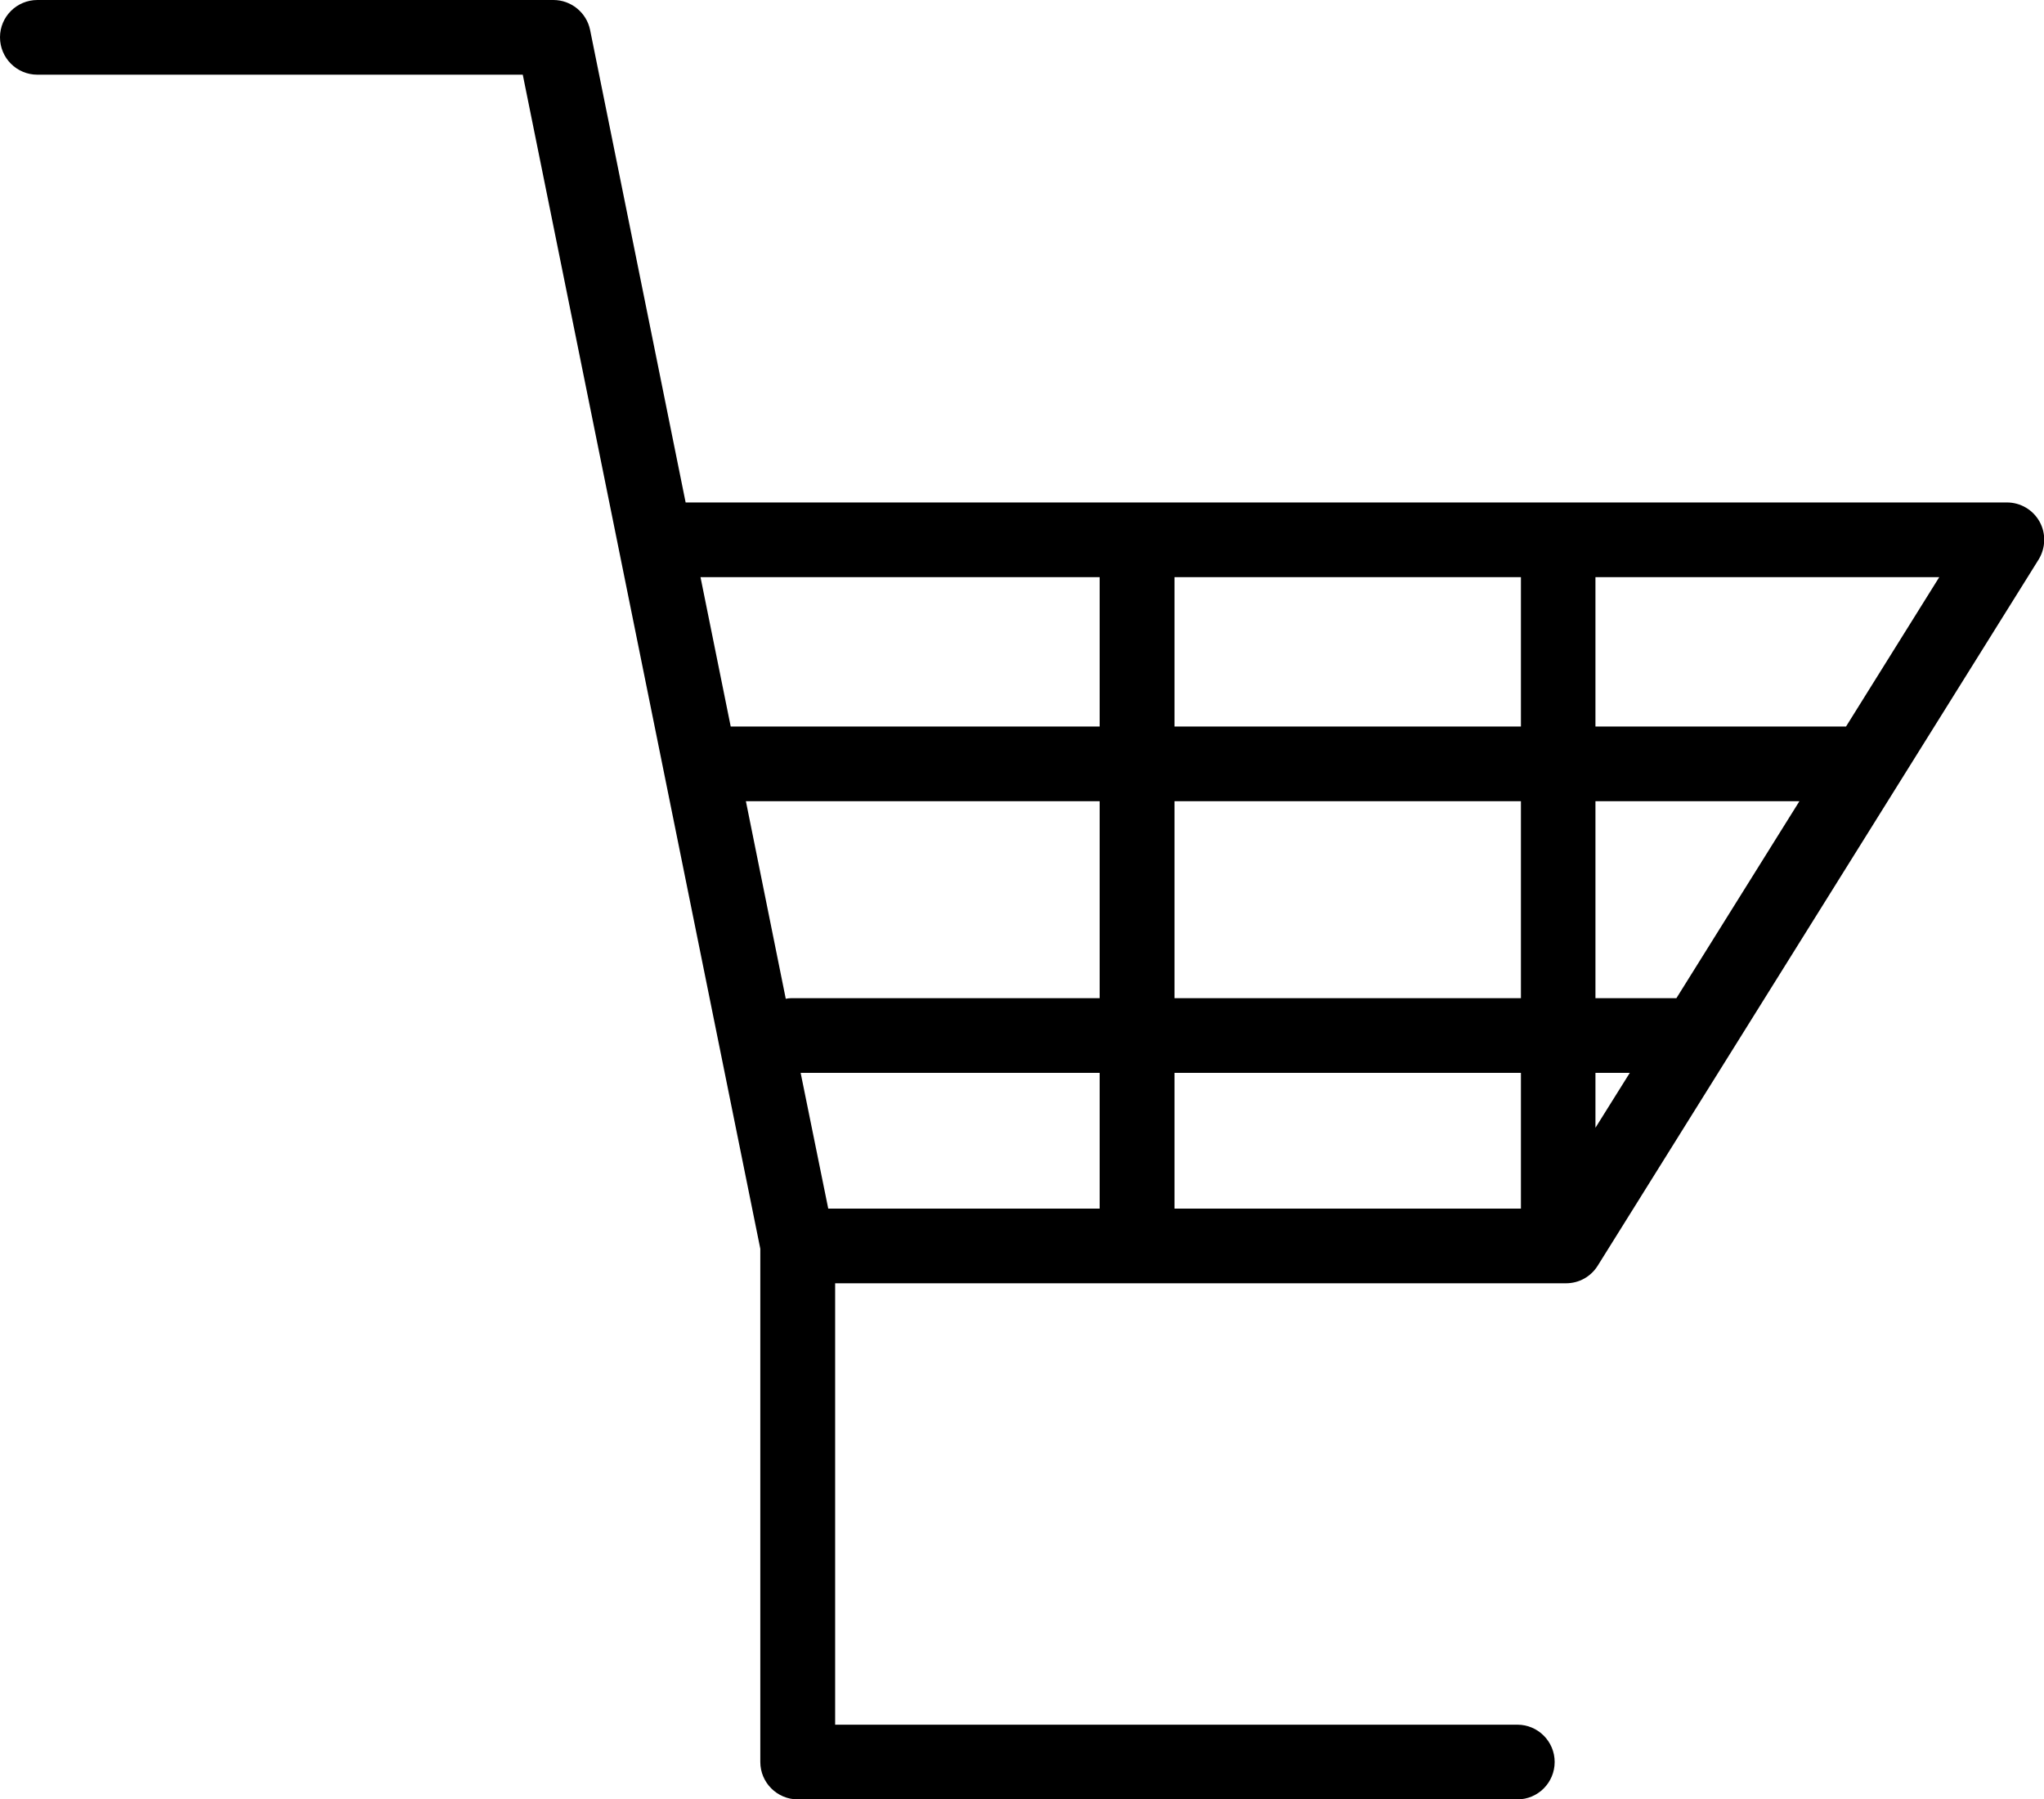 <?xml version="1.0" encoding="utf-8"?>
<!-- Generator: Adobe Illustrator 24.0.2, SVG Export Plug-In . SVG Version: 6.00 Build 0)  -->
<svg version="1.1" xmlns="http://www.w3.org/2000/svg" xmlns:xlink="http://www.w3.org/1999/xlink" x="0px" y="0px"
	 viewBox="0 0 133.29 117.32" style="enable-background:new 0 0 133.29 117.32;" xml:space="preserve">
<style type="text/css">
	.st0{fill:#6C67CF;}
	.st1{fill:#FFFFFF;}
</style>
<g id="Background">
</g>
<g id="Object">
	<g>
		<g>
			<path d="M130.85,33.42h-86.7L37.82,2.08c-0.17-0.83-0.89-1.42-1.74-1.42H2.44c-0.98,0-1.77,0.79-1.77,1.77
				c0,0.98,0.79,1.77,1.77,1.77h32.2l15.62,77.21v33.47c0,0.98,0.79,1.77,1.77,1.77h46.93c0.98,0,1.77-0.79,1.77-1.77
				c0-0.98-0.79-1.77-1.77-1.77H53.79v-30.1h47.82h0.49c0.61,0,1.18-0.31,1.5-0.83l28.75-46.04c0.34-0.55,0.36-1.23,0.05-1.8
				C132.09,33.77,131.5,33.42,130.85,33.42z M99.84,48.03H75.92V36.97h23.91V48.03z M99.84,65.74H75.92V51.58h23.91V65.74z
				 M72.38,36.97v11.07H47.11l-2.24-11.07H72.38z M72.38,51.58v14.17H51.65c-0.34,0-0.63,0.12-0.9,0.28l-2.92-14.45H72.38z
				 M53.47,79.47L51.4,69.24c0.09,0.01,0.16,0.05,0.25,0.05h20.73v9.85c0,0.12,0.05,0.22,0.07,0.33H53.47z M75.92,79.14v-9.85h23.91
				v10.18H75.86C75.88,79.36,75.92,79.25,75.92,79.14z M103.38,75.85v-6.57h4.1L103.38,75.85z M109.69,65.74h-6.31V51.58h15.16
				L109.69,65.74z M120.72,48.08c-0.08-0.01-0.16-0.05-0.24-0.05h-17.1V36.97h24.28L120.72,48.08z"/>
			<path d="M98.95,117.32H52.02c-1.34,0-2.44-1.09-2.44-2.44V81.42L34.09,4.87H2.44C1.09,4.87,0,3.78,0,2.43C0,1.09,1.09,0,2.44,0
				h33.65c1.15,0,2.16,0.82,2.39,1.95l6.23,30.81h86.16c0.89,0,1.7,0.48,2.13,1.25c0.43,0.77,0.4,1.72-0.06,2.47l-28.75,46.04
				c-0.45,0.72-1.22,1.15-2.07,1.15H54.46v28.78h44.49c1.34,0,2.43,1.09,2.43,2.43C101.38,116.23,100.29,117.32,98.95,117.32z
				 M2.44,1.33c-0.61,0-1.11,0.5-1.11,1.11c0,0.61,0.5,1.11,1.11,1.11h32.2c0.32,0,0.59,0.22,0.65,0.53L50.9,81.28l0.01,33.6
				c0,0.61,0.5,1.11,1.11,1.11h46.93c0.61,0,1.11-0.5,1.11-1.11c0-0.61-0.5-1.11-1.11-1.11H53.79c-0.37,0-0.66-0.3-0.66-0.66v-30.1
				c0-0.37,0.3-0.66,0.66-0.66h48.31c0.38,0,0.74-0.2,0.94-0.52l28.75-46.04c0.21-0.34,0.23-0.77,0.03-1.12
				c-0.19-0.35-0.57-0.57-0.97-0.57h-86.7c-0.32,0-0.59-0.22-0.65-0.53L37.17,2.22c-0.11-0.51-0.56-0.89-1.09-0.89H2.44z
				 M99.84,80.13H75.85c-0.2,0-0.39-0.09-0.51-0.24c-0.13-0.15-0.18-0.36-0.14-0.55l0.65-0.12l-0.59-0.1l0,0.02v-9.85
				c0-0.37,0.3-0.66,0.66-0.66h23.91c0.37,0,0.66,0.3,0.66,0.66v10.18C100.5,79.84,100.2,80.13,99.84,80.13z M76.59,78.8h22.59
				v-8.85H76.59V78.8z M72.45,80.13H53.47c-0.32,0-0.59-0.22-0.65-0.53l-2.07-10.23c-0.04-0.21,0.02-0.43,0.17-0.59
				c0.15-0.16,0.36-0.24,0.58-0.2c0.03,0,0.16,0.03,0.19,0.04l20.7,0c0.37,0,0.66,0.3,0.66,0.66v9.85c0,0.02,0.05,0.19,0.05,0.2
				c0.04,0.19-0.01,0.4-0.14,0.55C72.84,80.04,72.65,80.13,72.45,80.13z M54.01,78.8h17.7v-8.85h-19.5L54.01,78.8z M103.38,76.52
				c-0.06,0-0.12-0.01-0.18-0.03c-0.29-0.08-0.48-0.34-0.48-0.64v-6.56c0-0.37,0.3-0.66,0.66-0.66h4.1c0.24,0,0.46,0.13,0.58,0.34
				c0.12,0.21,0.11,0.47-0.02,0.67l-4.1,6.57C103.82,76.4,103.6,76.52,103.38,76.52z M104.04,69.95v3.58l2.24-3.58H104.04z
				 M50.75,66.69c-0.09,0-0.18-0.02-0.27-0.06c-0.2-0.09-0.34-0.26-0.38-0.48l-2.92-14.45c-0.04-0.2,0.01-0.4,0.14-0.55
				c0.13-0.15,0.31-0.24,0.51-0.24h24.55c0.37,0,0.66,0.3,0.66,0.66v14.17c0,0.37-0.3,0.66-0.66,0.66H51.65
				c-0.17,0-0.35,0.06-0.56,0.19C50.99,66.66,50.87,66.69,50.75,66.69z M48.64,52.24l2.6,12.88c0.13-0.03,0.27-0.04,0.4-0.04h20.07
				V52.24H48.64z M109.69,66.41h-6.31c-0.37,0-0.66-0.3-0.66-0.66V51.58c0-0.37,0.3-0.66,0.66-0.66h15.16
				c0.24,0,0.46,0.13,0.58,0.34c0.12,0.21,0.11,0.47-0.02,0.67l-8.85,14.17C110.13,66.29,109.92,66.41,109.69,66.41z M104.04,65.08
				h5.28l8.02-12.84h-13.3V65.08z M99.84,66.41H75.92c-0.37,0-0.66-0.3-0.66-0.66V51.58c0-0.37,0.3-0.66,0.66-0.66h23.91
				c0.37,0,0.66,0.3,0.66,0.66v14.17C100.5,66.11,100.2,66.41,99.84,66.41z M76.59,65.08h22.59V52.24H76.59V65.08z M120.72,48.75
				c-0.03,0-0.06,0-0.08-0.01c-0.03,0-0.17-0.03-0.2-0.04h-17.06c-0.37,0-0.66-0.3-0.66-0.66V36.97c0-0.37,0.3-0.66,0.66-0.66h24.28
				c0.24,0,0.46,0.13,0.58,0.34c0.12,0.21,0.11,0.47-0.02,0.67l-6.94,11.11C121.16,48.63,120.95,48.75,120.72,48.75z M104.04,47.37
				h16.34l6.08-9.74h-22.42V47.37z M99.84,48.7H75.92c-0.37,0-0.66-0.3-0.66-0.66V36.97c0-0.37,0.3-0.66,0.66-0.66h23.91
				c0.37,0,0.66,0.3,0.66,0.66v11.07C100.5,48.4,100.2,48.7,99.84,48.7z M76.59,47.37h22.59v-9.74H76.59V47.37z M72.38,48.7H47.11
				c-0.32,0-0.59-0.22-0.65-0.53L44.22,37.1c-0.04-0.2,0.01-0.4,0.14-0.55s0.31-0.24,0.51-0.24h27.51c0.37,0,0.66,0.3,0.66,0.66
				v11.07C73.04,48.4,72.75,48.7,72.38,48.7z M47.65,47.37h24.06v-9.74H45.68L47.65,47.37z"/>
		</g>
	</g>
</g>
</svg>
